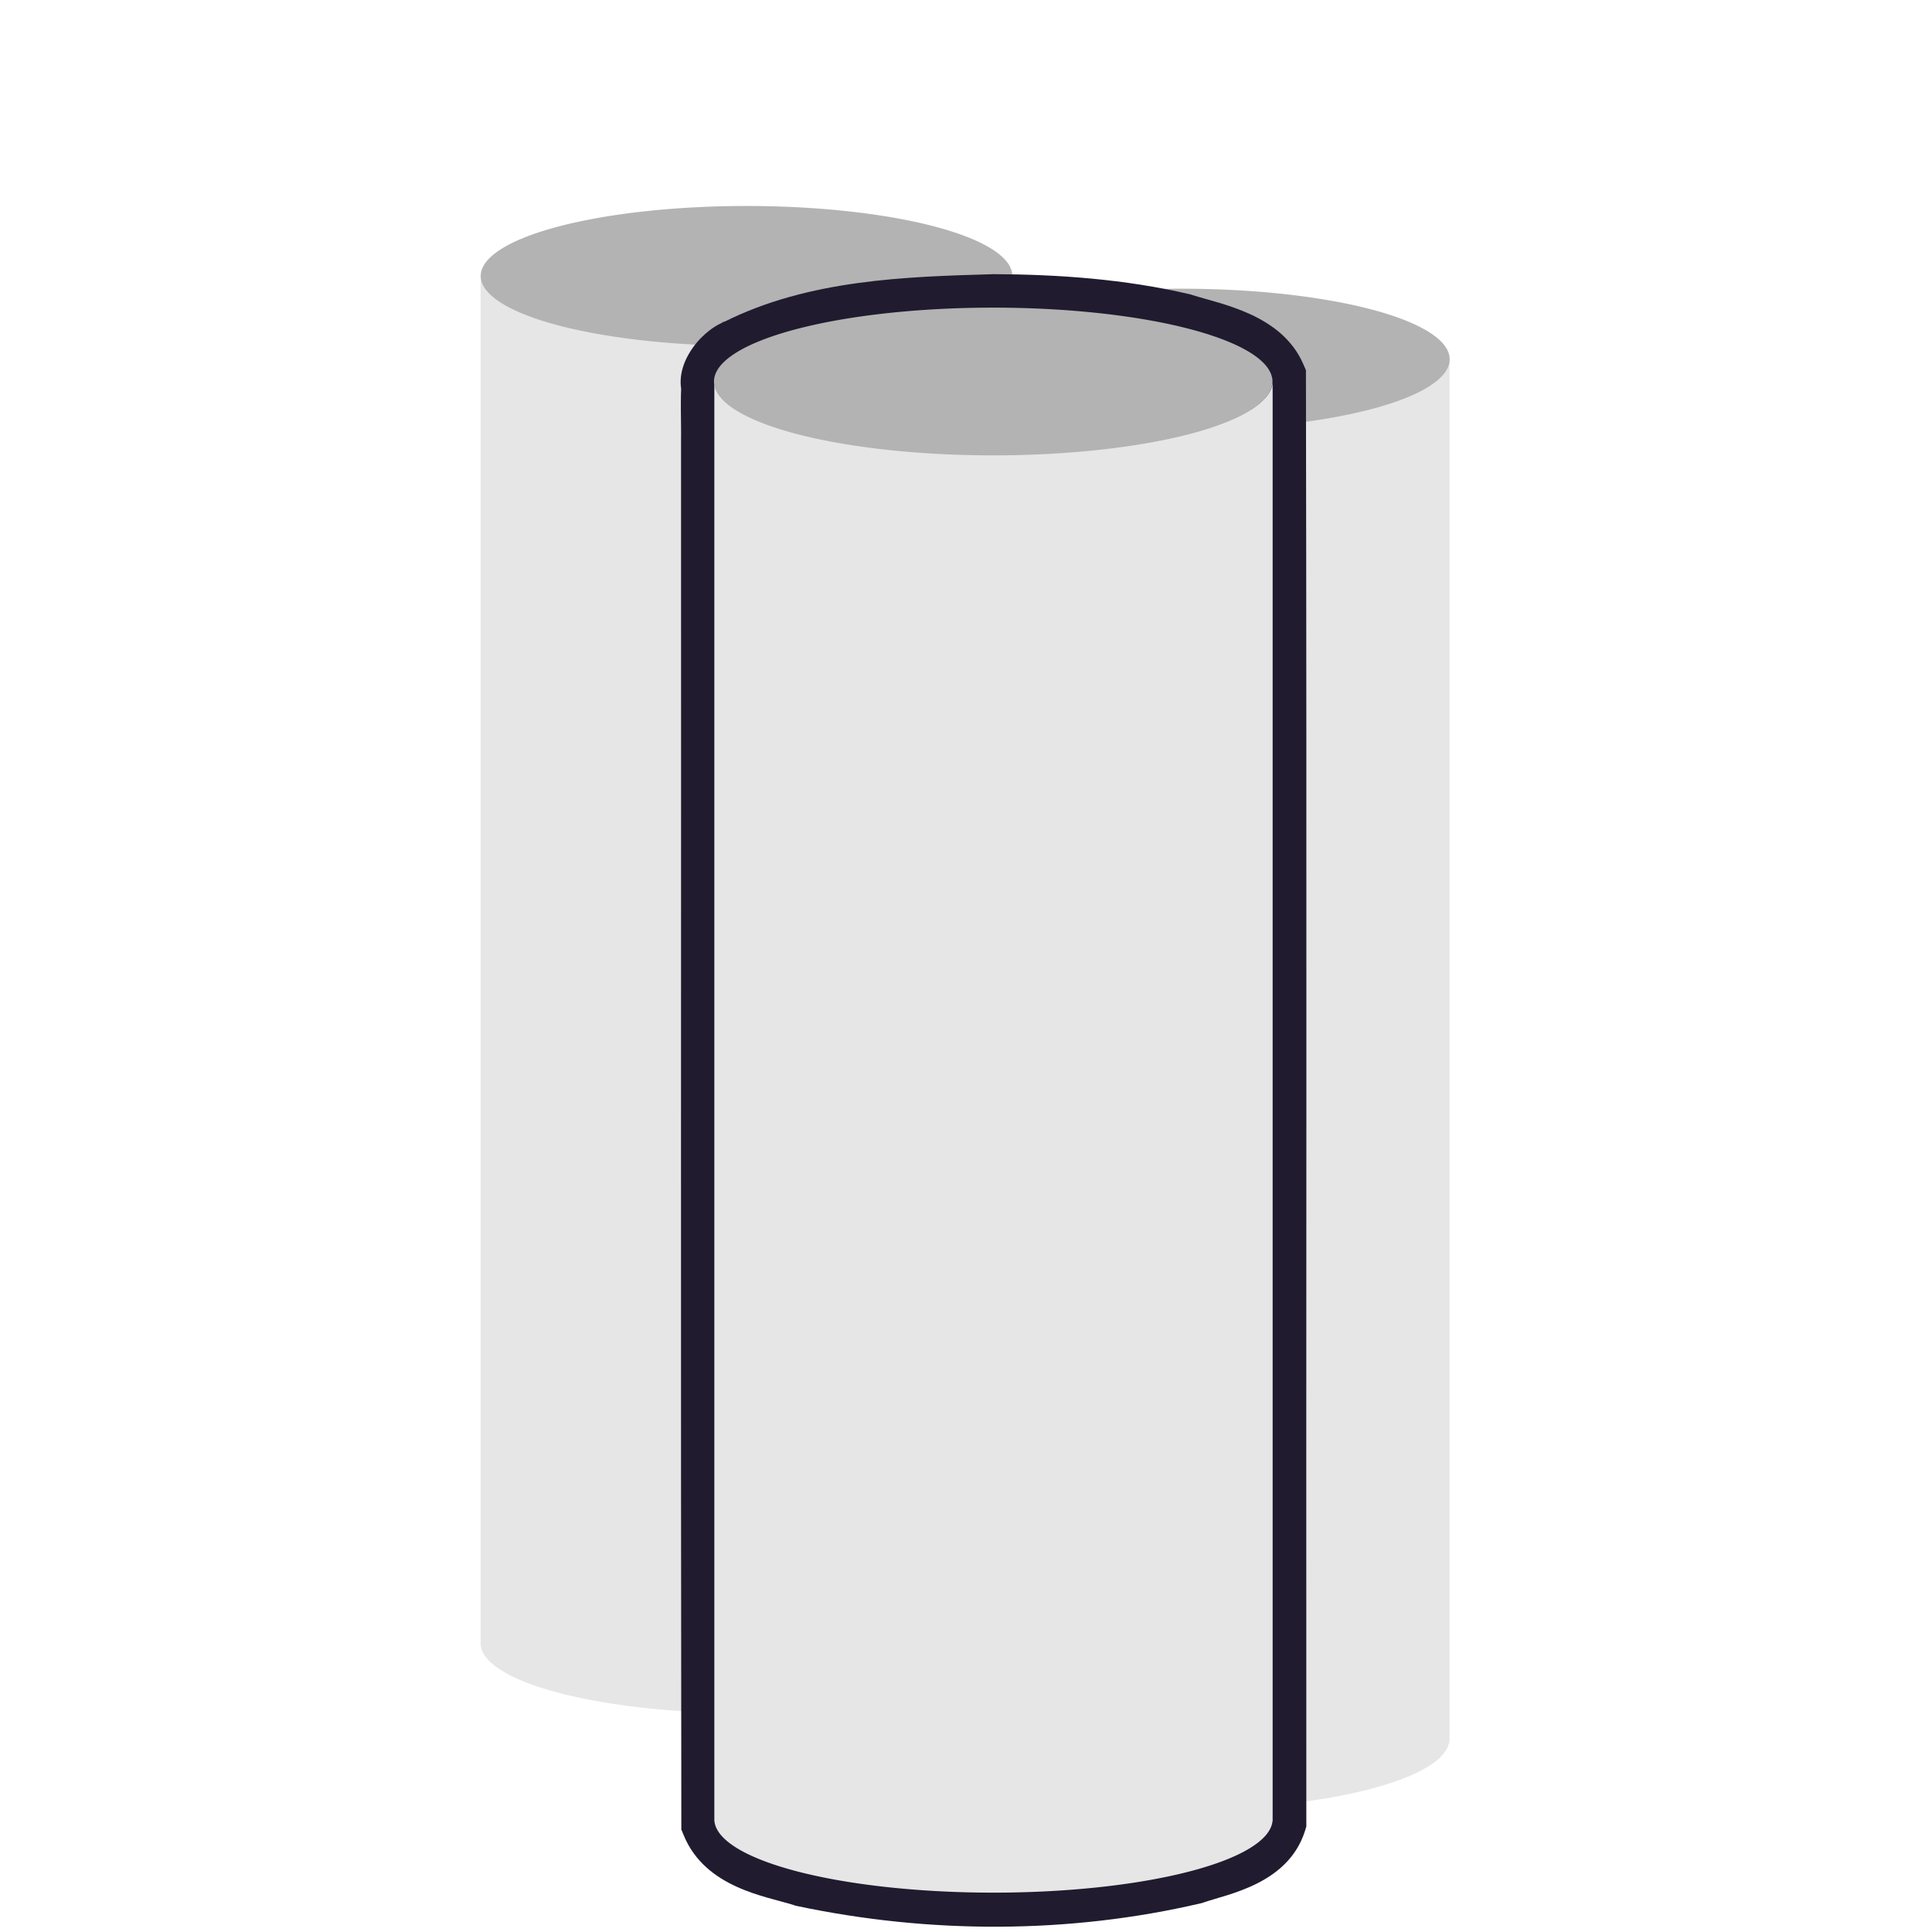 <?xml version="1.0" encoding="UTF-8"?>
<svg width="1e3" height="1e3" version="1.1" viewBox="0 0 264.58 264.58" xmlns="http://www.w3.org/2000/svg" xmlns:cc="http://creativecommons.org/ns#" xmlns:dc="http://purl.org/dc/elements/1.1/" xmlns:rdf="http://www.w3.org/1999/02/22-rdf-syntax-ns#">
 <g transform="translate(-1.137 -41.487)">
  <g transform="matrix(5.873 0 0 5.873 -165.04 -141.82)">
   <g transform="matrix(1.117 0 0 1.117 -224.11 -14.163)">
    <path d="m236 46.298v0.007a5.549 1.461 0 0 1 8.1e-4 -0.007zm11.092 0a5.549 1.461 0 0 1 3e-3 0.049 5.549 1.461 0 0 1-5.549 1.461 5.549 1.461 0 0 1-5.546-1.417v28.575h2e-3a5.548 1.461 0 0 0 5.545 1.421 5.548 1.461 0 0 0 5.545-1.421h3e-3v-28.667zm-5.709 27.166a5.548 1.461 0 0 0-0.312 0.005 5.548 1.461 0 0 0-0.207 0.005 5.548 1.461 0 0 0-0.202 0.008 5.548 1.461 0 0 1 0.202-0.008 5.548 1.461 0 0 1 0.207-0.005 5.548 1.461 0 0 1 0.312-0.005zm0.477 0.002a5.548 1.461 0 0 1 0.415 0.01 5.548 1.461 0 0 0-0.415-0.01zm0.826 0.029a5.548 1.461 0 0 1 0.203 0.012 5.548 1.461 0 0 0-0.203-0.012zm0.604 0.043a5.548 1.461 0 0 1 0.197 0.018 5.548 1.461 0 0 0-0.197-0.018zm-3.845 0.035a5.548 1.461 0 0 0-0.276 0.032 5.548 1.461 0 0 1 0.276-0.032zm4.427 0.025a5.548 1.461 0 0 1 0.188 0.024 5.548 1.461 0 0 0-0.188-0.024zm-4.809 0.02a5.548 1.461 0 0 0-0.173 0.024 5.548 1.461 0 0 1 0.173-0.024zm5.089 0.016a5.548 1.461 0 0 1 0.272 0.041 5.548 1.461 0 0 1 0.176 0.029 5.548 1.461 0 0 0-0.176-0.029 5.548 1.461 0 0 0-0.272-0.041zm-5.62 0.064a5.548 1.461 0 0 0-0.173 0.031 5.548 1.461 0 0 0-0.168 0.032 5.548 1.461 0 0 1 0.168-0.032 5.548 1.461 0 0 1 0.173-0.031zm6.24 0.038a5.548 1.461 0 0 1 0.395 0.082 5.548 1.461 0 0 0-0.395-0.082zm-6.762 0.064a5.548 1.461 0 0 0-0.141 0.032 5.548 1.461 0 0 0-0.154 0.037 5.548 1.461 0 0 1 0.154-0.037 5.548 1.461 0 0 1 0.141-0.032zm-0.369 0.088a5.548 1.461 0 0 0-0.145 0.04 5.548 1.461 0 0 1 0.145-0.04zm7.845 0.008a5.548 1.461 0 0 1 0.144 0.04 5.548 1.461 0 0 0-0.144-0.04zm-8.197 0.093a5.548 1.461 0 0 0-0.131 0.043 5.548 1.461 0 0 0-0.184 0.066 5.548 1.461 0 0 1 0.184-0.066 5.548 1.461 0 0 1 0.131-0.043zm9.078 0.212a5.548 1.461 0 0 1 0.1 0.048 5.548 1.461 0 0 0-0.1-0.048zm-9.717 0.038a5.548 1.461 0 0 0-0.095 0.049 5.548 1.461 0 0 0-0.087 0.05 5.548 1.461 0 0 0-0.08 0.051 5.548 1.461 0 0 0-0.073 0.051 5.548 1.461 0 0 0-0.095 0.078 5.548 1.461 0 0 1 0.095-0.078 5.548 1.461 0 0 1 0.073-0.051 5.548 1.461 0 0 1 0.08-0.051 5.548 1.461 0 0 1 0.087-0.05 5.548 1.461 0 0 1 0.095-0.049zm9.969 0.094a5.548 1.461 0 0 1 0.105 0.066 5.548 1.461 0 0 0-0.105-0.066zm0.142 0.092a5.548 1.461 0 0 1 0.068 0.052 5.548 1.461 0 0 1 0.06 0.053 5.548 1.461 0 0 0-0.06-0.053 5.548 1.461 0 0 0-0.068-0.052zm-10.596 0.146a5.548 1.461 0 0 1 4e-4 0 5.548 1.461 0 0 0-0.025 0.027 5.548 1.461 0 0 1 0.024-0.027zm-0.149 0.244a5.548 1.461 0 0 0-0.012 0.055 5.548 1.461 0 0 1 0.012-0.055zm-0.012 0.055a5.548 1.461 0 0 0-4e-3 0.055 5.548 1.461 0 0 0 4e-4 0.016 5.548 1.461 0 0 1-4e-4 -0.016 5.548 1.461 0 0 1 4e-3 -0.055z" fill="#e6e6e6"/>
    <path d="m247.1 46.383a5.549 1.461 0 0 1-5.549 1.461 5.549 1.461 0 0 1-5.549-1.461 5.549 1.461 0 0 1 5.549-1.461 5.549 1.461 0 0 1 5.549 1.461" fill="#b3b3b3"/>
   </g>
   <g transform="matrix(1.117 0 0 1.117 -224.11 -14.163)">
    <path d="m245.04 48.062v0.008a5.594 1.473 0 0 1 8.2e-4 -0.008zm11.183 0a5.594 1.473 0 0 1 3e-3 0.049 5.594 1.473 0 0 1-5.595 1.473 5.594 1.473 0 0 1-5.592-1.429v28.809h2e-3a5.593 1.473 0 0 0 5.591 1.432 5.593 1.473 0 0 0 5.591-1.432h3e-3v-28.902zm-5.756 27.389a5.593 1.473 0 0 0-0.315 0.005 5.593 1.473 0 0 0-0.209 0.006 5.593 1.473 0 0 0-0.204 8e-3 5.593 1.473 0 0 1 0.204-8e-3 5.593 1.473 0 0 1 0.209-0.006 5.593 1.473 0 0 1 0.315-0.005zm0.481 0.002a5.593 1.473 0 0 1 0.419 0.01 5.593 1.473 0 0 0-0.419-0.01zm0.833 0.029a5.593 1.473 0 0 1 0.205 0.012 5.593 1.473 0 0 0-0.205-0.012zm0.609 0.043a5.593 1.473 0 0 1 0.198 0.018 5.593 1.473 0 0 0-0.198-0.018zm-3.877 0.036a5.593 1.473 0 0 0-0.278 0.032 5.593 1.473 0 0 1 0.278-0.032zm4.463 0.026a5.593 1.473 0 0 1 0.19 0.024 5.593 1.473 0 0 0-0.19-0.024zm-4.848 0.02a5.593 1.473 0 0 0-0.174 0.024 5.593 1.473 0 0 1 0.174-0.024zm5.131 0.016a5.593 1.473 0 0 1 0.274 0.041 5.593 1.473 0 0 1 0.178 0.03 5.593 1.473 0 0 0-0.178-0.03 5.593 1.473 0 0 0-0.274-0.041zm-5.666 0.064a5.593 1.473 0 0 0-0.174 0.031 5.593 1.473 0 0 0-0.17 0.033 5.593 1.473 0 0 1 0.17-0.033 5.593 1.473 0 0 1 0.174-0.031zm6.291 0.038a5.593 1.473 0 0 1 0.398 0.082 5.593 1.473 0 0 0-0.398-0.082zm-6.817 0.064a5.593 1.473 0 0 0-0.142 0.032 5.593 1.473 0 0 0-0.155 0.037 5.593 1.473 0 0 1 0.155-0.037 5.593 1.473 0 0 1 0.142-0.032zm-0.372 0.089a5.593 1.473 0 0 0-0.146 0.04 5.593 1.473 0 0 1 0.146-0.04zm7.91 0.008a5.593 1.473 0 0 1 0.145 0.04 5.593 1.473 0 0 0-0.145-0.04zm-8.265 0.094a5.593 1.473 0 0 0-0.132 0.043 5.593 1.473 0 0 0-0.186 0.067 5.593 1.473 0 0 1 0.186-0.067 5.593 1.473 0 0 1 0.132-0.043zm9.153 0.214a5.593 1.473 0 0 1 0.101 0.049 5.593 1.473 0 0 0-0.101-0.049zm-9.797 0.038a5.593 1.473 0 0 0-0.095 0.049 5.593 1.473 0 0 0-0.088 0.05 5.593 1.473 0 0 0-0.081 0.051 5.593 1.473 0 0 0-0.073 0.052 5.593 1.473 0 0 0-0.096 0.079 5.593 1.473 0 0 1 0.096-0.079 5.593 1.473 0 0 1 0.073-0.052 5.593 1.473 0 0 1 0.081-0.051 5.593 1.473 0 0 1 0.088-0.05 5.593 1.473 0 0 1 0.095-0.049zm10.051 0.095a5.593 1.473 0 0 1 0.106 0.067 5.593 1.473 0 0 0-0.106-0.067zm0.143 0.093a5.593 1.473 0 0 1 0.068 0.052 5.593 1.473 0 0 1 0.061 0.053 5.593 1.473 0 0 0-0.061-0.053 5.593 1.473 0 0 0-0.068-0.052zm-10.682 0.148a5.593 1.473 0 0 1 4.1e-4 0 5.593 1.473 0 0 0-0.025 0.027 5.593 1.473 0 0 1 0.024-0.027zm-0.15 0.246a5.593 1.473 0 0 0-0.012 0.055 5.593 1.473 0 0 1 0.012-0.055zm-0.012 0.055a5.593 1.473 0 0 0-4e-3 0.055 5.593 1.473 0 0 0 4.1e-4 0.016 5.593 1.473 0 0 1-4.1e-4 -0.016 5.593 1.473 0 0 1 4e-3 -0.055z" fill="#e6e6e6"/>
    <path d="m256.23 48.122a5.594 1.473 0 0 1-5.594 1.473 5.594 1.473 0 0 1-5.594-1.473 5.594 1.473 0 0 1 5.594-1.473 5.594 1.473 0 0 1 5.594 1.473" fill="#b3b3b3"/>
   </g>
   <g transform="matrix(1.117 0 0 1.117 -224.11 -14.163)">
    <path d="m246.69 46.346c-1.788 0.052-3.843 0.107-5.615 1-0.514 0.205-1.132 0.976-0.811 1.637l-0.066-0.389c-0.035 0.295-7e-3 0.888-0.014 1.211v0.014c4e-3 9.617-8e-3 19.24 6e-3 28.855v0.139l0.053 0.129c0.457 1.098 1.727 1.267 2.293 1.449l0.035 0.012 0.035 0.008c2.757 0.583 5.672 0.588 8.43-0.057l0.033-0.008 0.033-0.012c0.513-0.176 1.745-0.386 2.102-1.475l0.033-0.107v-0.111c-6e-3 -10.046 0.011-20.105-8e-3 -30.146v-0.145l-0.059-0.135c-0.453-1.034-1.726-1.247-2.312-1.434l-0.027-0.01-0.025-0.006c-1.355-0.317-2.745-0.414-4.094-0.42h-0.01zm-5.615 1c6e-3 -0.003 0.011-0.013 0.018-0.016l-0.076 0.033c0.018-0.009 0.04-0.008 0.059-0.018z" fill="#201b2e"/>
    <path d="m240.88 48.528v0.008a5.829 1.535 0 0 1 8.5e-4 -0.008zm11.651 0a5.829 1.535 0 0 1 3e-3 0.051 5.829 1.535 0 0 1-5.829 1.535 5.829 1.535 0 0 1-5.826-1.489v30.015h2e-3a5.827 1.535 0 0 0 5.825 1.492 5.827 1.535 0 0 0 5.825-1.492h3e-3v-30.112zm-5.997 28.536a5.827 1.535 0 0 0-0.328 5e-3 5.827 1.535 0 0 0-0.218 0.006 5.827 1.535 0 0 0-0.212 0.008 5.827 1.535 0 0 1 0.212-0.008 5.827 1.535 0 0 1 0.218-0.006 5.827 1.535 0 0 1 0.328-5e-3zm0.501 0.002a5.827 1.535 0 0 1 0.436 0.011 5.827 1.535 0 0 0-0.436-0.011zm0.868 0.03a5.827 1.535 0 0 1 0.214 0.013 5.827 1.535 0 0 0-0.214-0.013zm0.634 0.045a5.827 1.535 0 0 1 0.207 0.019 5.827 1.535 0 0 0-0.207-0.019zm-4.039 0.037a5.827 1.535 0 0 0-0.29 0.034 5.827 1.535 0 0 1 0.29-0.034zm4.65 0.027a5.827 1.535 0 0 1 0.197 0.025 5.827 1.535 0 0 0-0.197-0.025zm-5.051 0.021a5.827 1.535 0 0 0-0.181 0.025 5.827 1.535 0 0 1 0.181-0.025zm5.345 0.017a5.827 1.535 0 0 1 0.286 0.043 5.827 1.535 0 0 1 0.185 0.031 5.827 1.535 0 0 0-0.185-0.031 5.827 1.535 0 0 0-0.286-0.043zm-5.903 0.067a5.827 1.535 0 0 0-0.182 0.032 5.827 1.535 0 0 0-0.177 0.034 5.827 1.535 0 0 1 0.177-0.034 5.827 1.535 0 0 1 0.182-0.032zm6.554 0.039a5.827 1.535 0 0 1 0.415 0.086 5.827 1.535 0 0 0-0.415-0.086zm-7.103 0.067a5.827 1.535 0 0 0-0.148 0.033 5.827 1.535 0 0 0-0.161 0.039 5.827 1.535 0 0 1 0.161-0.039 5.827 1.535 0 0 1 0.148-0.033zm-0.388 0.092a5.827 1.535 0 0 0-0.153 0.042 5.827 1.535 0 0 1 0.153-0.042zm8.241 0.009a5.827 1.535 0 0 1 0.151 0.042 5.827 1.535 0 0 0-0.151-0.042zm-8.611 0.098a5.827 1.535 0 0 0-0.137 0.045 5.827 1.535 0 0 0-0.193 0.07 5.827 1.535 0 0 1 0.193-0.07 5.827 1.535 0 0 1 0.137-0.045zm9.536 0.223a5.827 1.535 0 0 1 0.105 0.051 5.827 1.535 0 0 0-0.105-0.051zm-10.207 0.04a5.827 1.535 0 0 0-0.099 0.052 5.827 1.535 0 0 0-0.092 0.052 5.827 1.535 0 0 0-0.084 0.053 5.827 1.535 0 0 0-0.076 0.054 5.827 1.535 0 0 0-0.1 0.082 5.827 1.535 0 0 1 0.1-0.082 5.827 1.535 0 0 1 0.076-0.054 5.827 1.535 0 0 1 0.084-0.053 5.827 1.535 0 0 1 0.092-0.052 5.827 1.535 0 0 1 0.099-0.052zm10.472 0.099a5.827 1.535 0 0 1 0.11 0.07 5.827 1.535 0 0 0-0.11-0.07zm0.149 0.097a5.827 1.535 0 0 1 0.071 0.054 5.827 1.535 0 0 1 0.063 0.055 5.827 1.535 0 0 0-0.063-0.055 5.827 1.535 0 0 0-0.071-0.054zm-11.13 0.154a5.827 1.535 0 0 1 4.2e-4 0 5.827 1.535 0 0 0-0.026 0.028 5.827 1.535 0 0 1 0.025-0.028zm-0.156 0.256a5.827 1.535 0 0 0-0.013 0.057 5.827 1.535 0 0 1 0.013-0.057zm-0.013 0.058a5.827 1.535 0 0 0-4e-3 0.057 5.827 1.535 0 0 0 4.3e-4 0.017 5.827 1.535 0 0 1-4.3e-4 -0.017 5.827 1.535 0 0 1 4e-3 -0.057z" fill="#e6e6e6"/>
    <path d="m252.53 48.586a5.829 1.542 0 0 1-5.829 1.542 5.829 1.542 0 0 1-5.829-1.542 5.829 1.542 0 0 1 5.829-1.542 5.829 1.542 0 0 1 5.829 1.542" fill="#b3b3b3"/>
   </g>
  </g>
 </g>
</svg>
